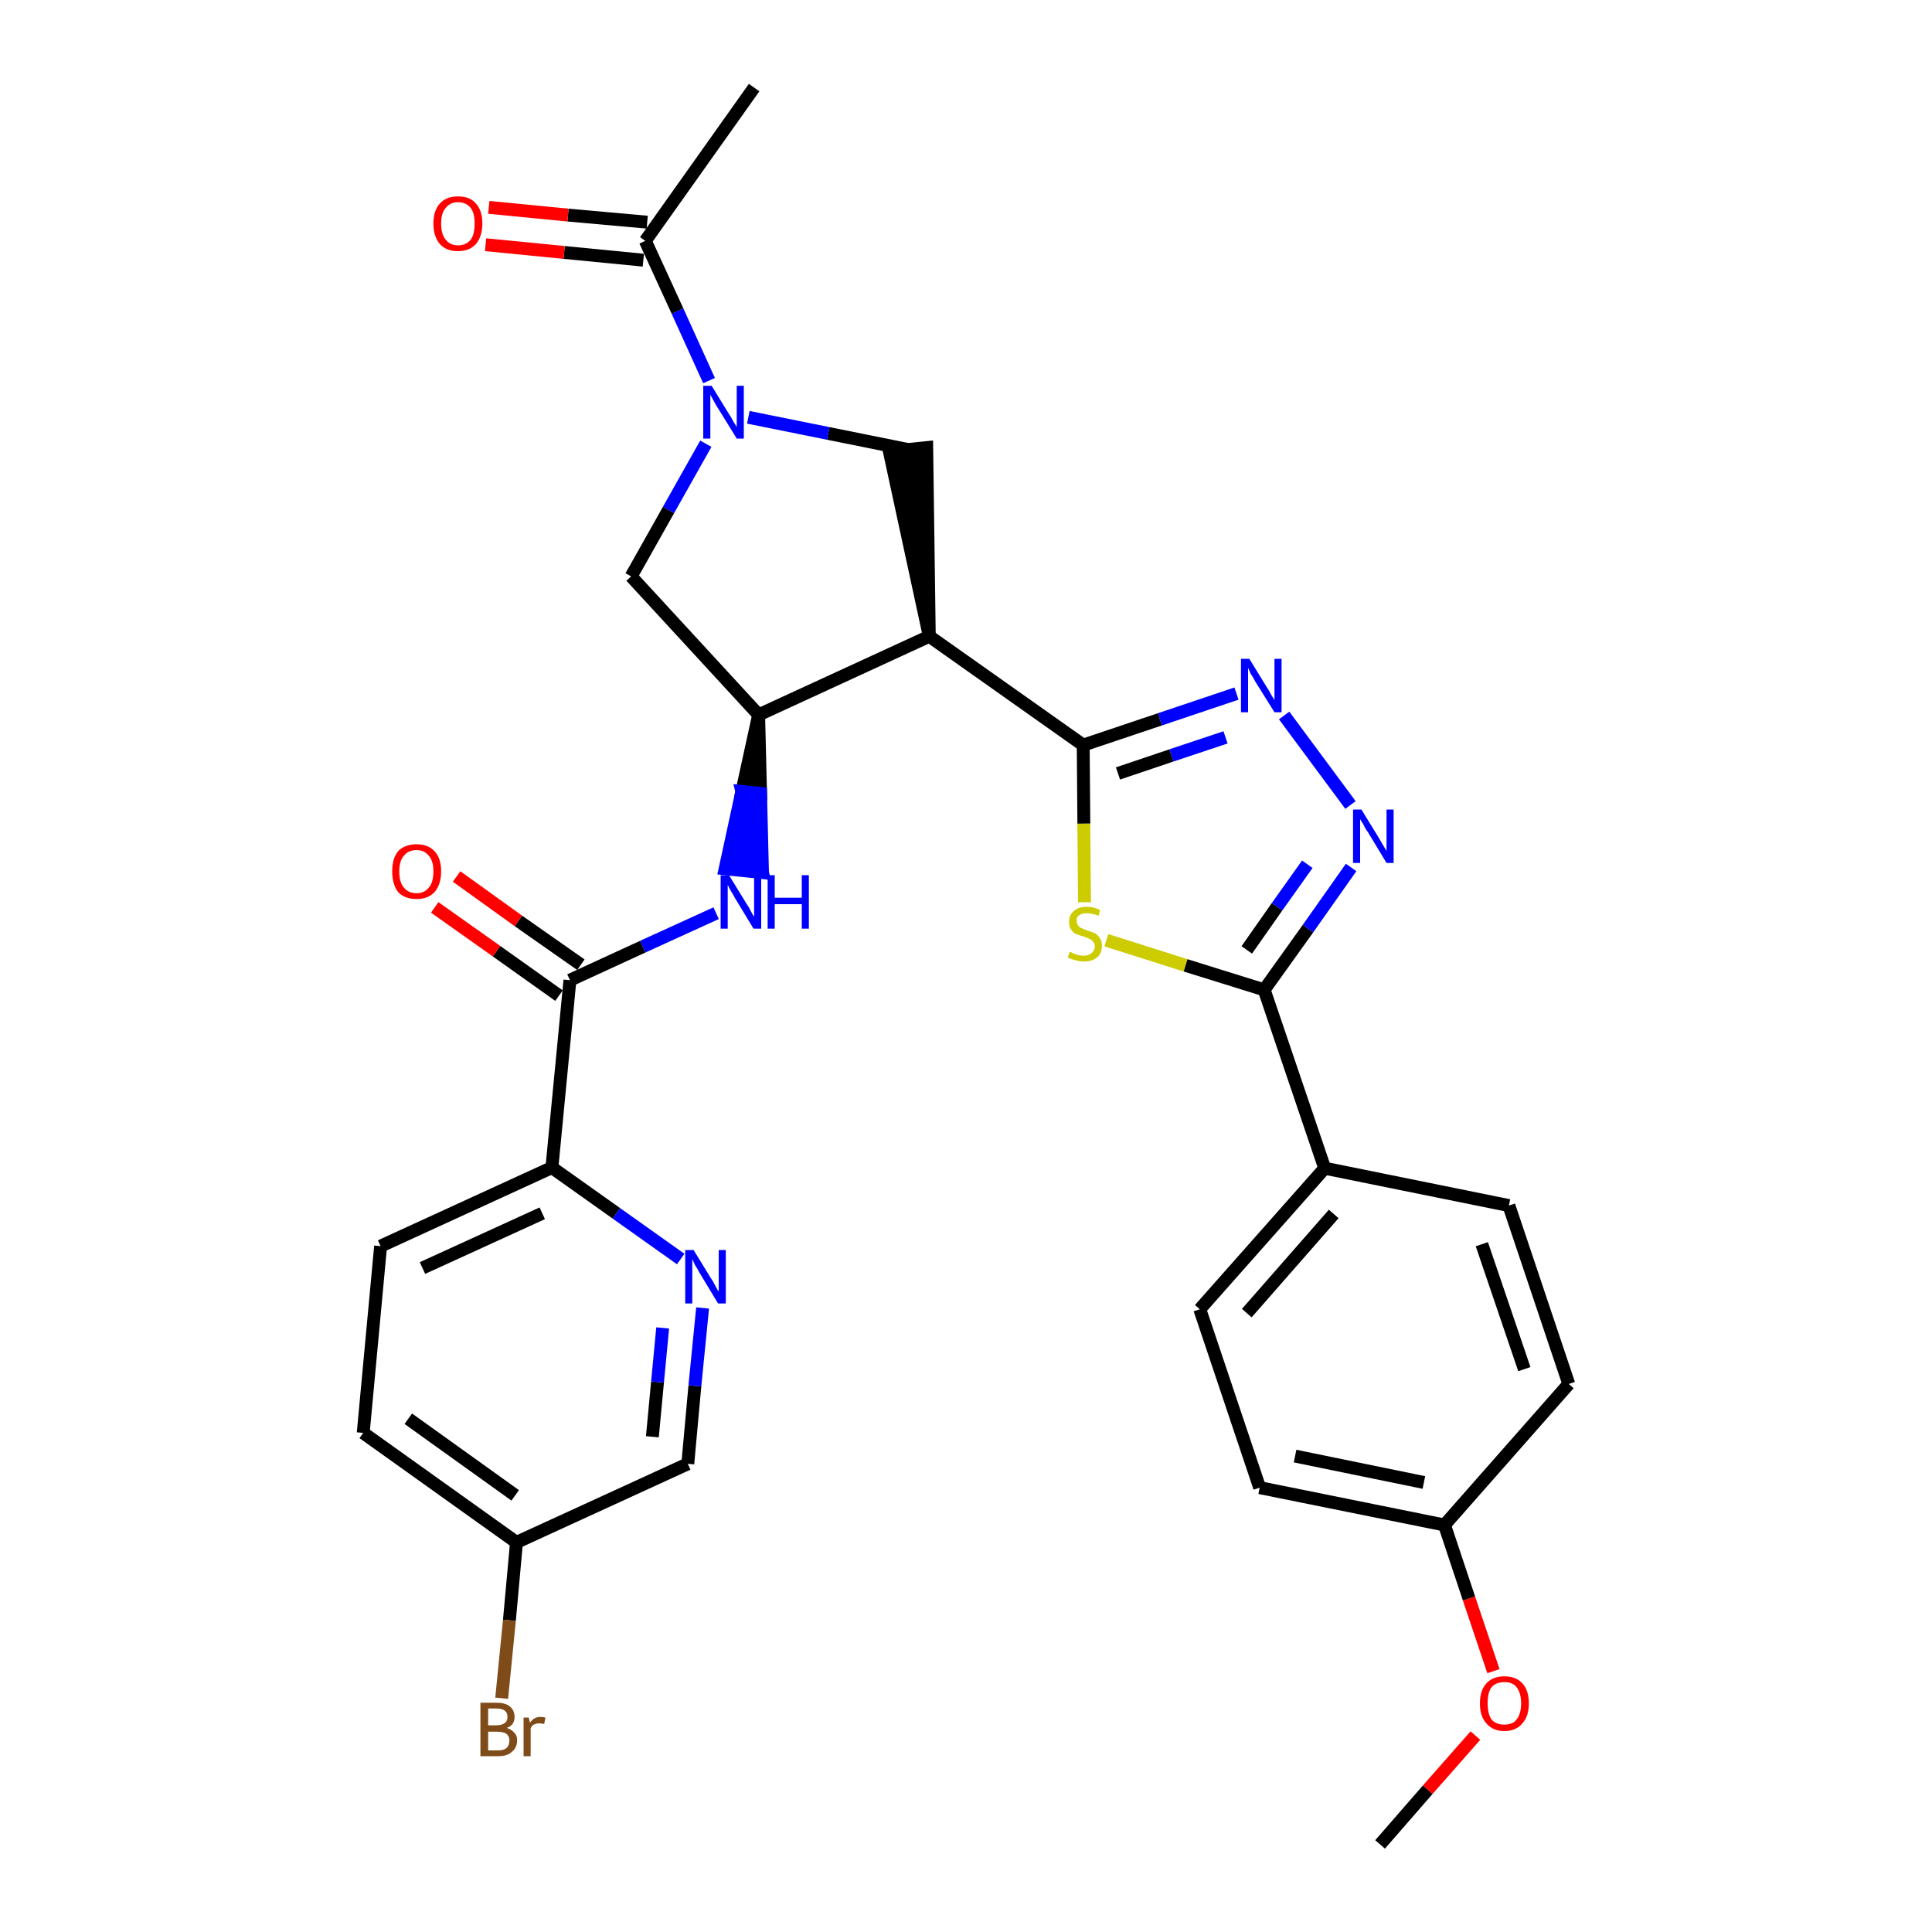 <?xml version='1.0' encoding='iso-8859-1'?>
<svg version='1.1' baseProfile='full'
              xmlns='http://www.w3.org/2000/svg'
                      xmlns:rdkit='http://www.rdkit.org/xml'
                      xmlns:xlink='http://www.w3.org/1999/xlink'
                  xml:space='preserve'
width='300px' height='300px' viewBox='0 0 300 300'>
<!-- END OF HEADER -->
<path class='bond-0 atom-0 atom-1' d='M 214.3,286.4 L 221.7,277.9' style='fill:none;fill-rule:evenodd;stroke:#000000;stroke-width:2.0px;stroke-linecap:butt;stroke-linejoin:miter;stroke-opacity:1' />
<path class='bond-0 atom-0 atom-1' d='M 221.7,277.9 L 229.1,269.5' style='fill:none;fill-rule:evenodd;stroke:#FF0000;stroke-width:2.0px;stroke-linecap:butt;stroke-linejoin:miter;stroke-opacity:1' />
<path class='bond-1 atom-1 atom-2' d='M 231.9,259.5 L 228.1,248.2' style='fill:none;fill-rule:evenodd;stroke:#FF0000;stroke-width:2.0px;stroke-linecap:butt;stroke-linejoin:miter;stroke-opacity:1' />
<path class='bond-1 atom-1 atom-2' d='M 228.1,248.2 L 224.3,236.8' style='fill:none;fill-rule:evenodd;stroke:#000000;stroke-width:2.0px;stroke-linecap:butt;stroke-linejoin:miter;stroke-opacity:1' />
<path class='bond-2 atom-2 atom-3' d='M 224.3,236.8 L 195.6,231.0' style='fill:none;fill-rule:evenodd;stroke:#000000;stroke-width:2.0px;stroke-linecap:butt;stroke-linejoin:miter;stroke-opacity:1' />
<path class='bond-2 atom-2 atom-3' d='M 221.1,230.2 L 201.1,226.1' style='fill:none;fill-rule:evenodd;stroke:#000000;stroke-width:2.0px;stroke-linecap:butt;stroke-linejoin:miter;stroke-opacity:1' />
<path class='bond-30 atom-30 atom-2' d='M 243.6,214.9 L 224.3,236.8' style='fill:none;fill-rule:evenodd;stroke:#000000;stroke-width:2.0px;stroke-linecap:butt;stroke-linejoin:miter;stroke-opacity:1' />
<path class='bond-3 atom-3 atom-4' d='M 195.6,231.0 L 186.3,203.3' style='fill:none;fill-rule:evenodd;stroke:#000000;stroke-width:2.0px;stroke-linecap:butt;stroke-linejoin:miter;stroke-opacity:1' />
<path class='bond-4 atom-4 atom-5' d='M 186.3,203.3 L 205.7,181.4' style='fill:none;fill-rule:evenodd;stroke:#000000;stroke-width:2.0px;stroke-linecap:butt;stroke-linejoin:miter;stroke-opacity:1' />
<path class='bond-4 atom-4 atom-5' d='M 193.6,203.9 L 207.1,188.5' style='fill:none;fill-rule:evenodd;stroke:#000000;stroke-width:2.0px;stroke-linecap:butt;stroke-linejoin:miter;stroke-opacity:1' />
<path class='bond-5 atom-5 atom-6' d='M 205.7,181.4 L 196.3,153.7' style='fill:none;fill-rule:evenodd;stroke:#000000;stroke-width:2.0px;stroke-linecap:butt;stroke-linejoin:miter;stroke-opacity:1' />
<path class='bond-28 atom-5 atom-29' d='M 205.7,181.4 L 234.3,187.2' style='fill:none;fill-rule:evenodd;stroke:#000000;stroke-width:2.0px;stroke-linecap:butt;stroke-linejoin:miter;stroke-opacity:1' />
<path class='bond-6 atom-6 atom-7' d='M 196.3,153.7 L 203.1,144.2' style='fill:none;fill-rule:evenodd;stroke:#000000;stroke-width:2.0px;stroke-linecap:butt;stroke-linejoin:miter;stroke-opacity:1' />
<path class='bond-6 atom-6 atom-7' d='M 203.1,144.2 L 209.8,134.7' style='fill:none;fill-rule:evenodd;stroke:#0000FF;stroke-width:2.0px;stroke-linecap:butt;stroke-linejoin:miter;stroke-opacity:1' />
<path class='bond-6 atom-6 atom-7' d='M 193.6,147.5 L 198.3,140.8' style='fill:none;fill-rule:evenodd;stroke:#000000;stroke-width:2.0px;stroke-linecap:butt;stroke-linejoin:miter;stroke-opacity:1' />
<path class='bond-6 atom-6 atom-7' d='M 198.3,140.8 L 203.0,134.2' style='fill:none;fill-rule:evenodd;stroke:#0000FF;stroke-width:2.0px;stroke-linecap:butt;stroke-linejoin:miter;stroke-opacity:1' />
<path class='bond-31 atom-28 atom-6' d='M 171.8,146.0 L 184.1,149.9' style='fill:none;fill-rule:evenodd;stroke:#CCCC00;stroke-width:2.0px;stroke-linecap:butt;stroke-linejoin:miter;stroke-opacity:1' />
<path class='bond-31 atom-28 atom-6' d='M 184.1,149.9 L 196.3,153.7' style='fill:none;fill-rule:evenodd;stroke:#000000;stroke-width:2.0px;stroke-linecap:butt;stroke-linejoin:miter;stroke-opacity:1' />
<path class='bond-7 atom-7 atom-8' d='M 209.7,125.0 L 199.4,111.1' style='fill:none;fill-rule:evenodd;stroke:#0000FF;stroke-width:2.0px;stroke-linecap:butt;stroke-linejoin:miter;stroke-opacity:1' />
<path class='bond-8 atom-8 atom-9' d='M 192.0,107.7 L 180.1,111.7' style='fill:none;fill-rule:evenodd;stroke:#0000FF;stroke-width:2.0px;stroke-linecap:butt;stroke-linejoin:miter;stroke-opacity:1' />
<path class='bond-8 atom-8 atom-9' d='M 180.1,111.7 L 168.2,115.7' style='fill:none;fill-rule:evenodd;stroke:#000000;stroke-width:2.0px;stroke-linecap:butt;stroke-linejoin:miter;stroke-opacity:1' />
<path class='bond-8 atom-8 atom-9' d='M 190.3,114.5 L 181.9,117.3' style='fill:none;fill-rule:evenodd;stroke:#0000FF;stroke-width:2.0px;stroke-linecap:butt;stroke-linejoin:miter;stroke-opacity:1' />
<path class='bond-8 atom-8 atom-9' d='M 181.9,117.3 L 173.6,120.1' style='fill:none;fill-rule:evenodd;stroke:#000000;stroke-width:2.0px;stroke-linecap:butt;stroke-linejoin:miter;stroke-opacity:1' />
<path class='bond-9 atom-9 atom-10' d='M 168.2,115.7 L 144.3,98.8' style='fill:none;fill-rule:evenodd;stroke:#000000;stroke-width:2.0px;stroke-linecap:butt;stroke-linejoin:miter;stroke-opacity:1' />
<path class='bond-27 atom-9 atom-28' d='M 168.2,115.7 L 168.3,127.9' style='fill:none;fill-rule:evenodd;stroke:#000000;stroke-width:2.0px;stroke-linecap:butt;stroke-linejoin:miter;stroke-opacity:1' />
<path class='bond-27 atom-9 atom-28' d='M 168.3,127.9 L 168.4,140.1' style='fill:none;fill-rule:evenodd;stroke:#CCCC00;stroke-width:2.0px;stroke-linecap:butt;stroke-linejoin:miter;stroke-opacity:1' />
<path class='bond-10 atom-10 atom-11' d='M 144.3,98.8 L 143.9,69.5 L 138.1,70.1 Z' style='fill:#000000;fill-rule:evenodd;fill-opacity:1;stroke:#000000;stroke-width:2.0px;stroke-linecap:butt;stroke-linejoin:miter;stroke-opacity:1;' />
<path class='bond-32 atom-17 atom-10' d='M 117.8,111.0 L 144.3,98.8' style='fill:none;fill-rule:evenodd;stroke:#000000;stroke-width:2.0px;stroke-linecap:butt;stroke-linejoin:miter;stroke-opacity:1' />
<path class='bond-11 atom-11 atom-12' d='M 141.0,69.8 L 128.6,67.3' style='fill:none;fill-rule:evenodd;stroke:#000000;stroke-width:2.0px;stroke-linecap:butt;stroke-linejoin:miter;stroke-opacity:1' />
<path class='bond-11 atom-11 atom-12' d='M 128.6,67.3 L 116.2,64.8' style='fill:none;fill-rule:evenodd;stroke:#0000FF;stroke-width:2.0px;stroke-linecap:butt;stroke-linejoin:miter;stroke-opacity:1' />
<path class='bond-12 atom-12 atom-13' d='M 110.1,59.1 L 105.2,48.3' style='fill:none;fill-rule:evenodd;stroke:#0000FF;stroke-width:2.0px;stroke-linecap:butt;stroke-linejoin:miter;stroke-opacity:1' />
<path class='bond-12 atom-12 atom-13' d='M 105.2,48.3 L 100.2,37.4' style='fill:none;fill-rule:evenodd;stroke:#000000;stroke-width:2.0px;stroke-linecap:butt;stroke-linejoin:miter;stroke-opacity:1' />
<path class='bond-15 atom-12 atom-16' d='M 109.6,68.9 L 103.8,79.2' style='fill:none;fill-rule:evenodd;stroke:#0000FF;stroke-width:2.0px;stroke-linecap:butt;stroke-linejoin:miter;stroke-opacity:1' />
<path class='bond-15 atom-12 atom-16' d='M 103.8,79.2 L 98.0,89.5' style='fill:none;fill-rule:evenodd;stroke:#000000;stroke-width:2.0px;stroke-linecap:butt;stroke-linejoin:miter;stroke-opacity:1' />
<path class='bond-13 atom-13 atom-14' d='M 100.2,37.4 L 117.1,13.6' style='fill:none;fill-rule:evenodd;stroke:#000000;stroke-width:2.0px;stroke-linecap:butt;stroke-linejoin:miter;stroke-opacity:1' />
<path class='bond-14 atom-13 atom-15' d='M 100.5,34.5 L 88.2,33.4' style='fill:none;fill-rule:evenodd;stroke:#000000;stroke-width:2.0px;stroke-linecap:butt;stroke-linejoin:miter;stroke-opacity:1' />
<path class='bond-14 atom-13 atom-15' d='M 88.2,33.4 L 75.9,32.2' style='fill:none;fill-rule:evenodd;stroke:#FF0000;stroke-width:2.0px;stroke-linecap:butt;stroke-linejoin:miter;stroke-opacity:1' />
<path class='bond-14 atom-13 atom-15' d='M 99.9,40.4 L 87.6,39.2' style='fill:none;fill-rule:evenodd;stroke:#000000;stroke-width:2.0px;stroke-linecap:butt;stroke-linejoin:miter;stroke-opacity:1' />
<path class='bond-14 atom-13 atom-15' d='M 87.6,39.2 L 75.4,38.0' style='fill:none;fill-rule:evenodd;stroke:#FF0000;stroke-width:2.0px;stroke-linecap:butt;stroke-linejoin:miter;stroke-opacity:1' />
<path class='bond-16 atom-16 atom-17' d='M 98.0,89.5 L 117.8,111.0' style='fill:none;fill-rule:evenodd;stroke:#000000;stroke-width:2.0px;stroke-linecap:butt;stroke-linejoin:miter;stroke-opacity:1' />
<path class='bond-17 atom-17 atom-18' d='M 117.8,111.0 L 115.2,122.9 L 118.1,123.2 Z' style='fill:#000000;fill-rule:evenodd;fill-opacity:1;stroke:#000000;stroke-width:2.0px;stroke-linecap:butt;stroke-linejoin:miter;stroke-opacity:1;' />
<path class='bond-17 atom-17 atom-18' d='M 115.2,122.9 L 118.4,135.5 L 112.6,134.9 Z' style='fill:#0000FF;fill-rule:evenodd;fill-opacity:1;stroke:#0000FF;stroke-width:2.0px;stroke-linecap:butt;stroke-linejoin:miter;stroke-opacity:1;' />
<path class='bond-17 atom-17 atom-18' d='M 115.2,122.9 L 118.1,123.2 L 118.4,135.5 Z' style='fill:#0000FF;fill-rule:evenodd;fill-opacity:1;stroke:#0000FF;stroke-width:2.0px;stroke-linecap:butt;stroke-linejoin:miter;stroke-opacity:1;' />
<path class='bond-18 atom-18 atom-19' d='M 111.2,141.8 L 99.8,147.0' style='fill:none;fill-rule:evenodd;stroke:#0000FF;stroke-width:2.0px;stroke-linecap:butt;stroke-linejoin:miter;stroke-opacity:1' />
<path class='bond-18 atom-18 atom-19' d='M 99.8,147.0 L 88.5,152.2' style='fill:none;fill-rule:evenodd;stroke:#000000;stroke-width:2.0px;stroke-linecap:butt;stroke-linejoin:miter;stroke-opacity:1' />
<path class='bond-19 atom-19 atom-20' d='M 90.2,149.8 L 80.5,143.0' style='fill:none;fill-rule:evenodd;stroke:#000000;stroke-width:2.0px;stroke-linecap:butt;stroke-linejoin:miter;stroke-opacity:1' />
<path class='bond-19 atom-19 atom-20' d='M 80.5,143.0 L 70.9,136.1' style='fill:none;fill-rule:evenodd;stroke:#FF0000;stroke-width:2.0px;stroke-linecap:butt;stroke-linejoin:miter;stroke-opacity:1' />
<path class='bond-19 atom-19 atom-20' d='M 86.8,154.6 L 77.1,147.7' style='fill:none;fill-rule:evenodd;stroke:#000000;stroke-width:2.0px;stroke-linecap:butt;stroke-linejoin:miter;stroke-opacity:1' />
<path class='bond-19 atom-19 atom-20' d='M 77.1,147.7 L 67.5,140.9' style='fill:none;fill-rule:evenodd;stroke:#FF0000;stroke-width:2.0px;stroke-linecap:butt;stroke-linejoin:miter;stroke-opacity:1' />
<path class='bond-20 atom-19 atom-21' d='M 88.5,152.2 L 85.7,181.3' style='fill:none;fill-rule:evenodd;stroke:#000000;stroke-width:2.0px;stroke-linecap:butt;stroke-linejoin:miter;stroke-opacity:1' />
<path class='bond-21 atom-21 atom-22' d='M 85.7,181.3 L 59.1,193.5' style='fill:none;fill-rule:evenodd;stroke:#000000;stroke-width:2.0px;stroke-linecap:butt;stroke-linejoin:miter;stroke-opacity:1' />
<path class='bond-21 atom-21 atom-22' d='M 84.2,188.4 L 65.6,196.9' style='fill:none;fill-rule:evenodd;stroke:#000000;stroke-width:2.0px;stroke-linecap:butt;stroke-linejoin:miter;stroke-opacity:1' />
<path class='bond-33 atom-27 atom-21' d='M 105.7,195.5 L 95.7,188.4' style='fill:none;fill-rule:evenodd;stroke:#0000FF;stroke-width:2.0px;stroke-linecap:butt;stroke-linejoin:miter;stroke-opacity:1' />
<path class='bond-33 atom-27 atom-21' d='M 95.7,188.4 L 85.7,181.3' style='fill:none;fill-rule:evenodd;stroke:#000000;stroke-width:2.0px;stroke-linecap:butt;stroke-linejoin:miter;stroke-opacity:1' />
<path class='bond-22 atom-22 atom-23' d='M 59.1,193.5 L 56.4,222.5' style='fill:none;fill-rule:evenodd;stroke:#000000;stroke-width:2.0px;stroke-linecap:butt;stroke-linejoin:miter;stroke-opacity:1' />
<path class='bond-23 atom-23 atom-24' d='M 56.4,222.5 L 80.2,239.5' style='fill:none;fill-rule:evenodd;stroke:#000000;stroke-width:2.0px;stroke-linecap:butt;stroke-linejoin:miter;stroke-opacity:1' />
<path class='bond-23 atom-23 atom-24' d='M 63.4,220.3 L 80.0,232.2' style='fill:none;fill-rule:evenodd;stroke:#000000;stroke-width:2.0px;stroke-linecap:butt;stroke-linejoin:miter;stroke-opacity:1' />
<path class='bond-24 atom-24 atom-25' d='M 80.2,239.5 L 79.1,251.6' style='fill:none;fill-rule:evenodd;stroke:#000000;stroke-width:2.0px;stroke-linecap:butt;stroke-linejoin:miter;stroke-opacity:1' />
<path class='bond-24 atom-24 atom-25' d='M 79.1,251.6 L 77.9,263.7' style='fill:none;fill-rule:evenodd;stroke:#7F4C19;stroke-width:2.0px;stroke-linecap:butt;stroke-linejoin:miter;stroke-opacity:1' />
<path class='bond-25 atom-24 atom-26' d='M 80.2,239.5 L 106.8,227.3' style='fill:none;fill-rule:evenodd;stroke:#000000;stroke-width:2.0px;stroke-linecap:butt;stroke-linejoin:miter;stroke-opacity:1' />
<path class='bond-26 atom-26 atom-27' d='M 106.8,227.3 L 107.9,215.2' style='fill:none;fill-rule:evenodd;stroke:#000000;stroke-width:2.0px;stroke-linecap:butt;stroke-linejoin:miter;stroke-opacity:1' />
<path class='bond-26 atom-26 atom-27' d='M 107.9,215.2 L 109.1,203.1' style='fill:none;fill-rule:evenodd;stroke:#0000FF;stroke-width:2.0px;stroke-linecap:butt;stroke-linejoin:miter;stroke-opacity:1' />
<path class='bond-26 atom-26 atom-27' d='M 101.3,223.1 L 102.1,214.6' style='fill:none;fill-rule:evenodd;stroke:#000000;stroke-width:2.0px;stroke-linecap:butt;stroke-linejoin:miter;stroke-opacity:1' />
<path class='bond-26 atom-26 atom-27' d='M 102.1,214.6 L 102.9,206.2' style='fill:none;fill-rule:evenodd;stroke:#0000FF;stroke-width:2.0px;stroke-linecap:butt;stroke-linejoin:miter;stroke-opacity:1' />
<path class='bond-29 atom-29 atom-30' d='M 234.3,187.2 L 243.6,214.9' style='fill:none;fill-rule:evenodd;stroke:#000000;stroke-width:2.0px;stroke-linecap:butt;stroke-linejoin:miter;stroke-opacity:1' />
<path class='bond-29 atom-29 atom-30' d='M 230.1,193.2 L 236.7,212.6' style='fill:none;fill-rule:evenodd;stroke:#000000;stroke-width:2.0px;stroke-linecap:butt;stroke-linejoin:miter;stroke-opacity:1' />
<path  class='atom-1' d='M 229.8 264.5
Q 229.8 262.5, 230.8 261.4
Q 231.8 260.3, 233.6 260.3
Q 235.4 260.3, 236.4 261.4
Q 237.4 262.5, 237.4 264.5
Q 237.4 266.5, 236.4 267.6
Q 235.4 268.8, 233.6 268.8
Q 231.8 268.8, 230.8 267.6
Q 229.8 266.5, 229.8 264.5
M 233.6 267.8
Q 234.9 267.8, 235.5 267.0
Q 236.2 266.1, 236.2 264.5
Q 236.2 262.9, 235.5 262.0
Q 234.9 261.2, 233.6 261.2
Q 232.3 261.2, 231.6 262.0
Q 231.0 262.8, 231.0 264.5
Q 231.0 266.1, 231.6 267.0
Q 232.3 267.8, 233.6 267.8
' fill='#FF0000'/>
<path  class='atom-7' d='M 211.4 125.7
L 214.1 130.1
Q 214.4 130.6, 214.8 131.3
Q 215.3 132.1, 215.3 132.2
L 215.3 125.7
L 216.4 125.7
L 216.4 134.0
L 215.3 134.0
L 212.4 129.2
Q 212.0 128.7, 211.7 128.0
Q 211.3 127.4, 211.2 127.2
L 211.2 134.0
L 210.1 134.0
L 210.1 125.7
L 211.4 125.7
' fill='#0000FF'/>
<path  class='atom-8' d='M 194.0 102.3
L 196.7 106.7
Q 197.0 107.1, 197.4 107.9
Q 197.9 108.7, 197.9 108.7
L 197.9 102.3
L 199.0 102.3
L 199.0 110.6
L 197.9 110.6
L 194.9 105.8
Q 194.6 105.2, 194.2 104.6
Q 193.9 103.9, 193.8 103.7
L 193.8 110.6
L 192.7 110.6
L 192.7 102.3
L 194.0 102.3
' fill='#0000FF'/>
<path  class='atom-12' d='M 110.5 59.9
L 113.2 64.3
Q 113.5 64.7, 113.9 65.5
Q 114.4 66.3, 114.4 66.3
L 114.4 59.9
L 115.5 59.9
L 115.5 68.1
L 114.4 68.1
L 111.5 63.4
Q 111.1 62.8, 110.8 62.2
Q 110.4 61.5, 110.3 61.3
L 110.3 68.1
L 109.2 68.1
L 109.2 59.9
L 110.5 59.9
' fill='#0000FF'/>
<path  class='atom-15' d='M 67.3 34.7
Q 67.3 32.7, 68.3 31.6
Q 69.3 30.5, 71.1 30.5
Q 73.0 30.5, 73.9 31.6
Q 74.9 32.7, 74.9 34.7
Q 74.9 36.7, 73.9 37.9
Q 72.9 39.0, 71.1 39.0
Q 69.3 39.0, 68.3 37.9
Q 67.3 36.7, 67.3 34.7
M 71.1 38.1
Q 72.4 38.1, 73.1 37.2
Q 73.7 36.4, 73.7 34.7
Q 73.7 33.1, 73.1 32.3
Q 72.4 31.4, 71.1 31.4
Q 69.9 31.4, 69.2 32.3
Q 68.5 33.1, 68.5 34.7
Q 68.5 36.4, 69.2 37.2
Q 69.9 38.1, 71.1 38.1
' fill='#FF0000'/>
<path  class='atom-18' d='M 113.2 135.9
L 115.9 140.3
Q 116.2 140.7, 116.6 141.5
Q 117.0 142.3, 117.1 142.3
L 117.1 135.9
L 118.2 135.9
L 118.2 144.2
L 117.0 144.2
L 114.1 139.4
Q 113.8 138.8, 113.4 138.2
Q 113.1 137.6, 113.0 137.4
L 113.0 144.2
L 111.9 144.2
L 111.9 135.9
L 113.2 135.9
' fill='#0000FF'/>
<path  class='atom-18' d='M 119.2 135.9
L 120.3 135.9
L 120.3 139.4
L 124.5 139.4
L 124.5 135.9
L 125.6 135.9
L 125.6 144.2
L 124.5 144.2
L 124.5 140.4
L 120.3 140.4
L 120.3 144.2
L 119.2 144.2
L 119.2 135.9
' fill='#0000FF'/>
<path  class='atom-20' d='M 60.9 135.3
Q 60.9 133.3, 61.8 132.2
Q 62.8 131.1, 64.7 131.1
Q 66.5 131.1, 67.5 132.2
Q 68.5 133.3, 68.5 135.3
Q 68.5 137.3, 67.5 138.5
Q 66.5 139.6, 64.7 139.6
Q 62.8 139.6, 61.8 138.5
Q 60.9 137.3, 60.9 135.3
M 64.7 138.7
Q 65.9 138.7, 66.6 137.8
Q 67.3 137.0, 67.3 135.3
Q 67.3 133.7, 66.6 132.9
Q 65.9 132.0, 64.7 132.0
Q 63.4 132.0, 62.7 132.9
Q 62.0 133.7, 62.0 135.3
Q 62.0 137.0, 62.7 137.8
Q 63.4 138.7, 64.7 138.7
' fill='#FF0000'/>
<path  class='atom-25' d='M 78.7 268.3
Q 79.5 268.6, 79.9 269.1
Q 80.3 269.5, 80.3 270.2
Q 80.3 271.4, 79.5 272.0
Q 78.8 272.7, 77.4 272.7
L 74.6 272.7
L 74.6 264.4
L 77.1 264.4
Q 78.5 264.4, 79.2 265.0
Q 79.9 265.6, 79.9 266.6
Q 79.9 267.9, 78.7 268.3
M 75.8 265.3
L 75.8 267.9
L 77.1 267.9
Q 77.9 267.9, 78.3 267.6
Q 78.8 267.3, 78.8 266.6
Q 78.8 265.3, 77.1 265.3
L 75.8 265.3
M 77.4 271.8
Q 78.2 271.8, 78.7 271.4
Q 79.1 271.0, 79.1 270.2
Q 79.1 269.6, 78.6 269.2
Q 78.1 268.9, 77.2 268.9
L 75.8 268.9
L 75.8 271.8
L 77.4 271.8
' fill='#7F4C19'/>
<path  class='atom-25' d='M 82.1 266.7
L 82.3 267.5
Q 82.9 266.6, 83.9 266.6
Q 84.3 266.6, 84.7 266.7
L 84.5 267.7
Q 84.0 267.6, 83.7 267.6
Q 83.3 267.6, 82.9 267.8
Q 82.6 267.9, 82.4 268.4
L 82.4 272.7
L 81.3 272.7
L 81.3 266.7
L 82.1 266.7
' fill='#7F4C19'/>
<path  class='atom-27' d='M 107.7 194.1
L 110.4 198.5
Q 110.7 198.9, 111.1 199.7
Q 111.5 200.5, 111.6 200.5
L 111.6 194.1
L 112.7 194.1
L 112.7 202.4
L 111.5 202.4
L 108.6 197.6
Q 108.3 197.0, 107.9 196.4
Q 107.6 195.7, 107.5 195.5
L 107.5 202.4
L 106.4 202.4
L 106.4 194.1
L 107.7 194.1
' fill='#0000FF'/>
<path  class='atom-28' d='M 166.1 147.8
Q 166.2 147.8, 166.6 148.0
Q 167.0 148.2, 167.4 148.3
Q 167.8 148.4, 168.3 148.4
Q 169.0 148.4, 169.5 148.0
Q 170.0 147.6, 170.0 146.9
Q 170.0 146.5, 169.7 146.2
Q 169.5 145.9, 169.2 145.8
Q 168.8 145.6, 168.2 145.4
Q 167.5 145.2, 167.0 145.0
Q 166.6 144.8, 166.3 144.3
Q 166.0 143.9, 166.0 143.2
Q 166.0 142.1, 166.7 141.5
Q 167.4 140.8, 168.8 140.8
Q 169.8 140.8, 170.8 141.3
L 170.6 142.2
Q 169.6 141.8, 168.8 141.8
Q 168.0 141.8, 167.6 142.1
Q 167.1 142.4, 167.2 143.0
Q 167.2 143.5, 167.4 143.7
Q 167.6 144.0, 167.9 144.1
Q 168.3 144.3, 168.8 144.5
Q 169.6 144.7, 170.0 144.9
Q 170.5 145.2, 170.8 145.7
Q 171.1 146.1, 171.1 146.9
Q 171.1 148.1, 170.3 148.7
Q 169.6 149.3, 168.3 149.3
Q 167.6 149.3, 167.0 149.1
Q 166.5 149.0, 165.8 148.7
L 166.1 147.8
' fill='#CCCC00'/>
</svg>
